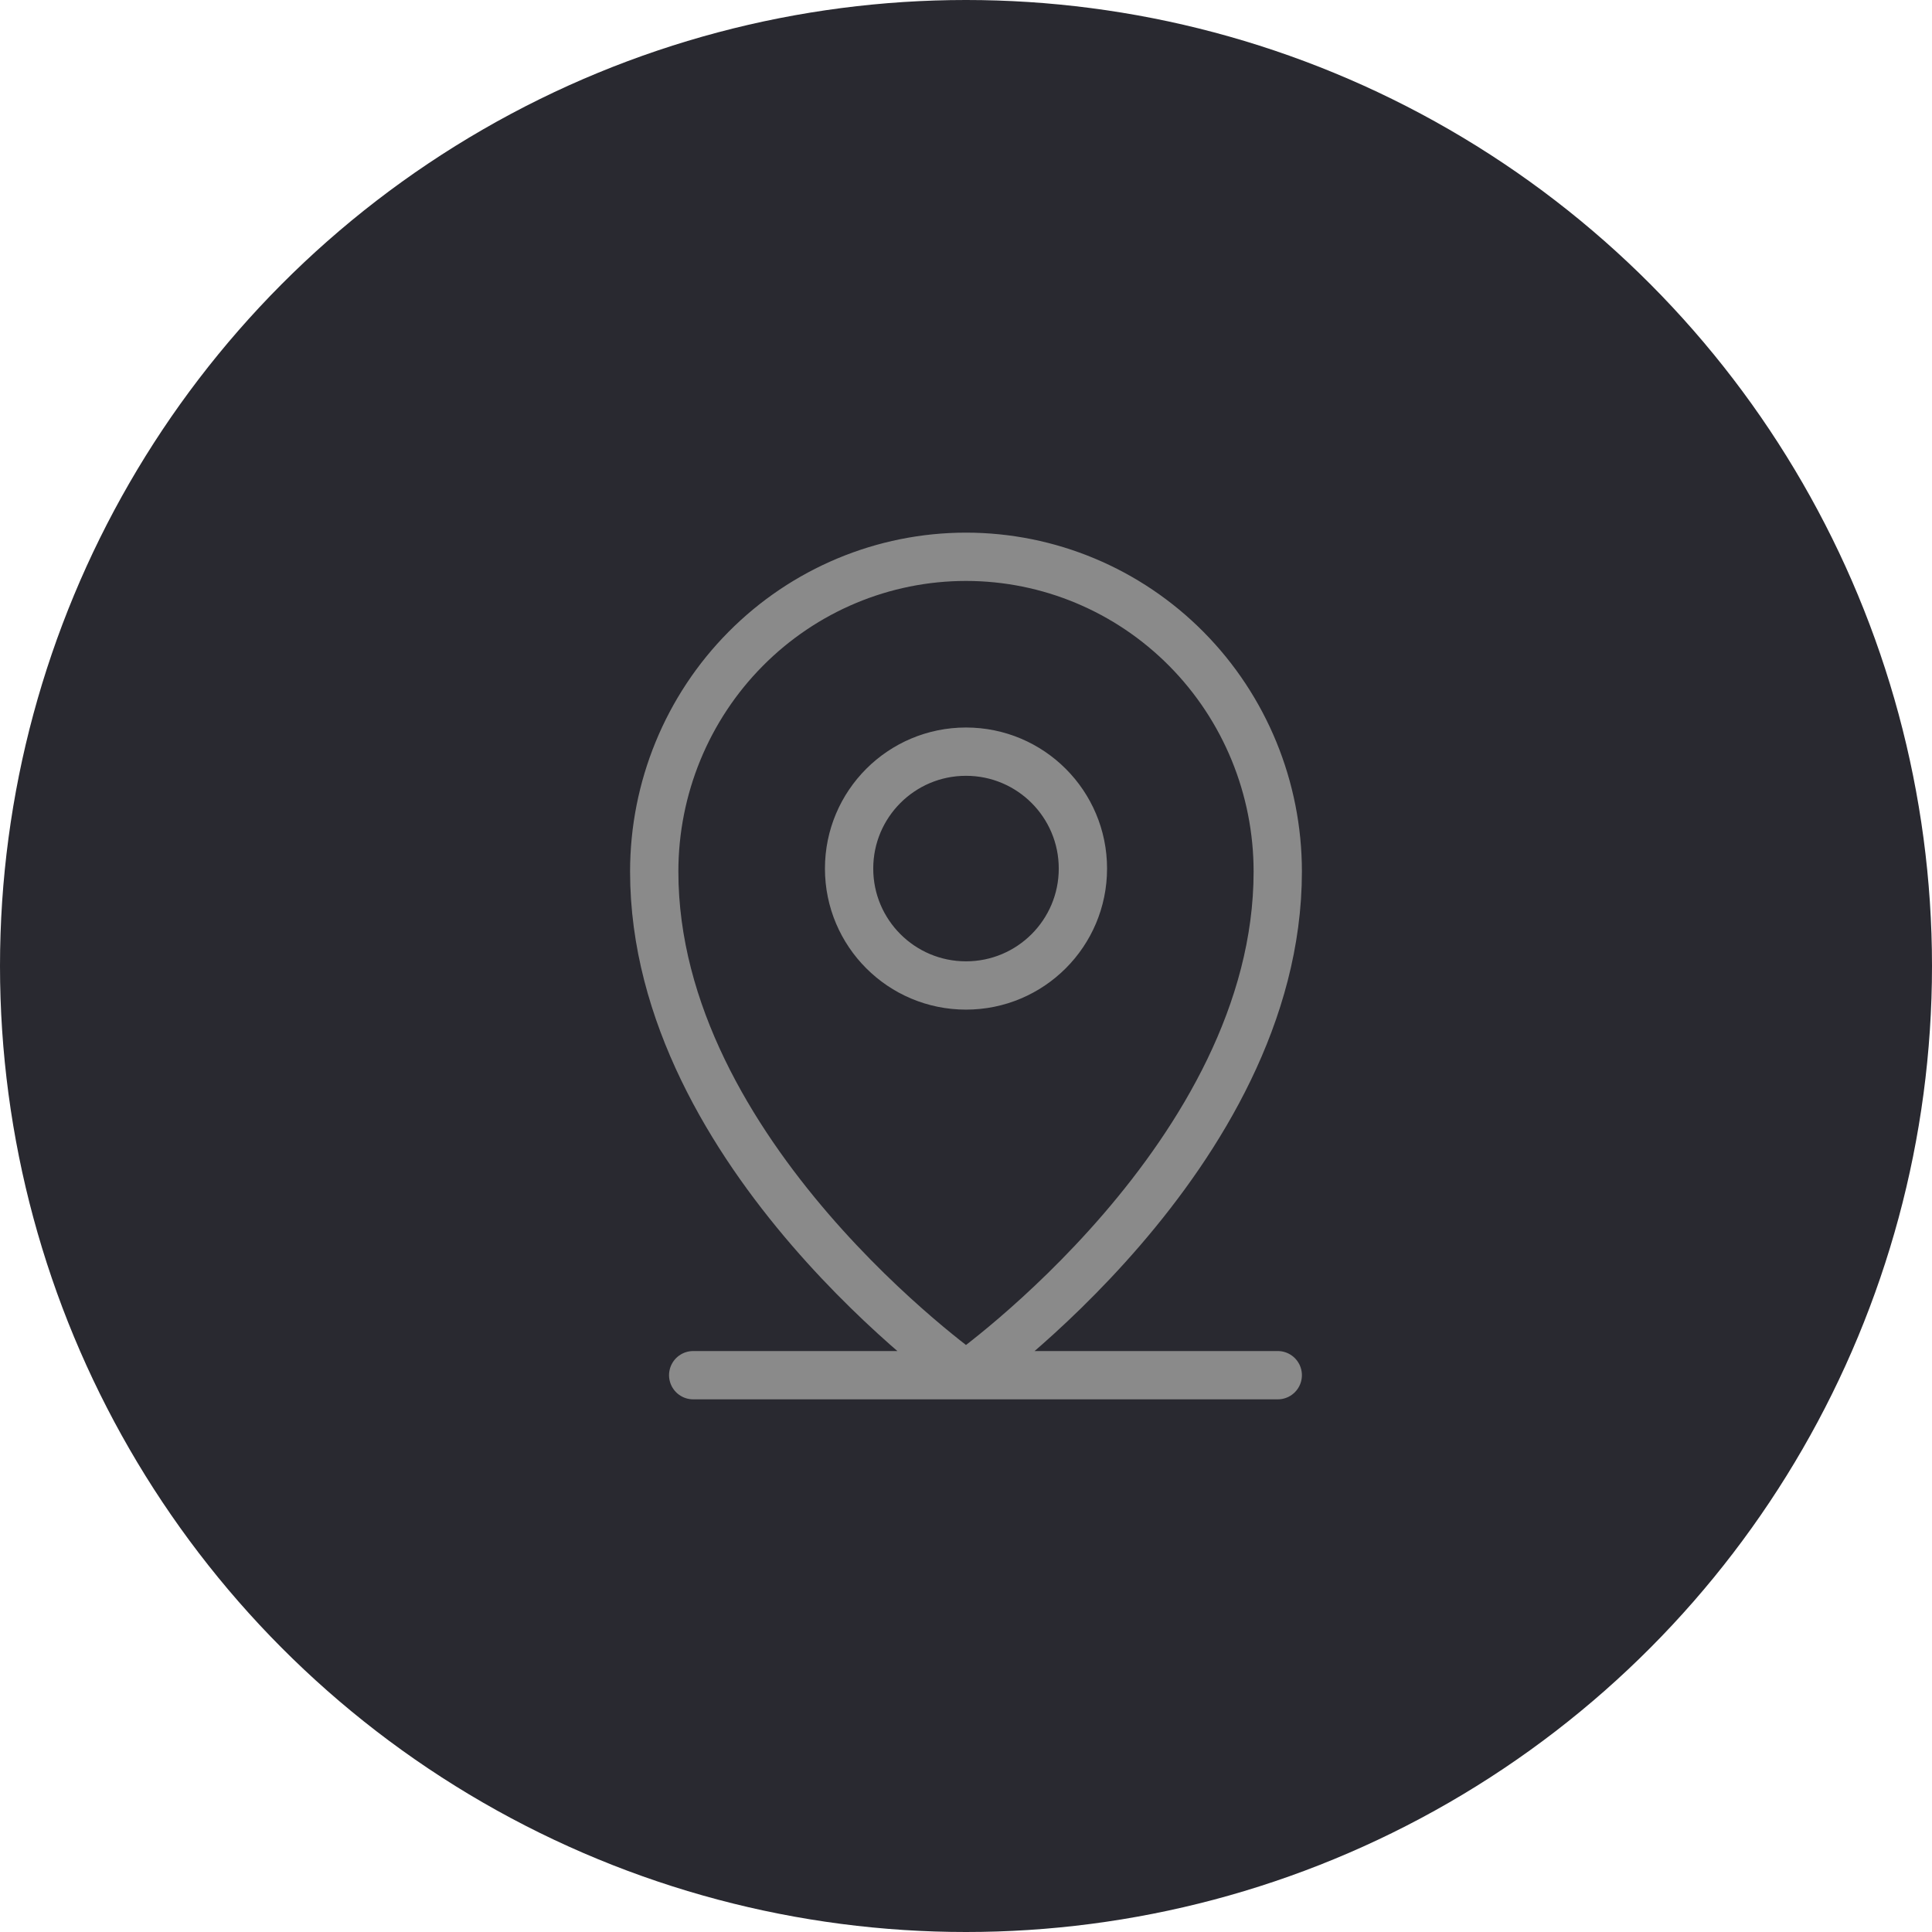 <svg width="88" height="88" viewBox="0 0 88 88" fill="none" xmlns="http://www.w3.org/2000/svg">
<circle cx="44" cy="44" r="44" fill="#292930"/>
<path d="M31.574 62.638H58.2M49.325 39.562C49.325 42.503 46.941 44.887 44 44.887C41.059 44.887 38.675 42.503 38.675 39.562C38.675 36.621 41.059 34.237 44 34.237C46.941 34.237 49.325 36.621 49.325 39.562ZM58.2 39.698C58.2 52.602 44 62.638 44 62.638C44 62.638 29.799 52.602 29.799 39.698C29.799 35.896 31.295 32.249 33.959 29.561C36.622 26.872 40.234 25.361 44 25.361C47.766 25.361 51.378 26.872 54.041 29.561C56.704 32.249 58.2 35.896 58.2 39.698Z" stroke="#8A8A8A" stroke-width="2.2" stroke-linecap="round" stroke-linejoin="round"/>
</svg>
